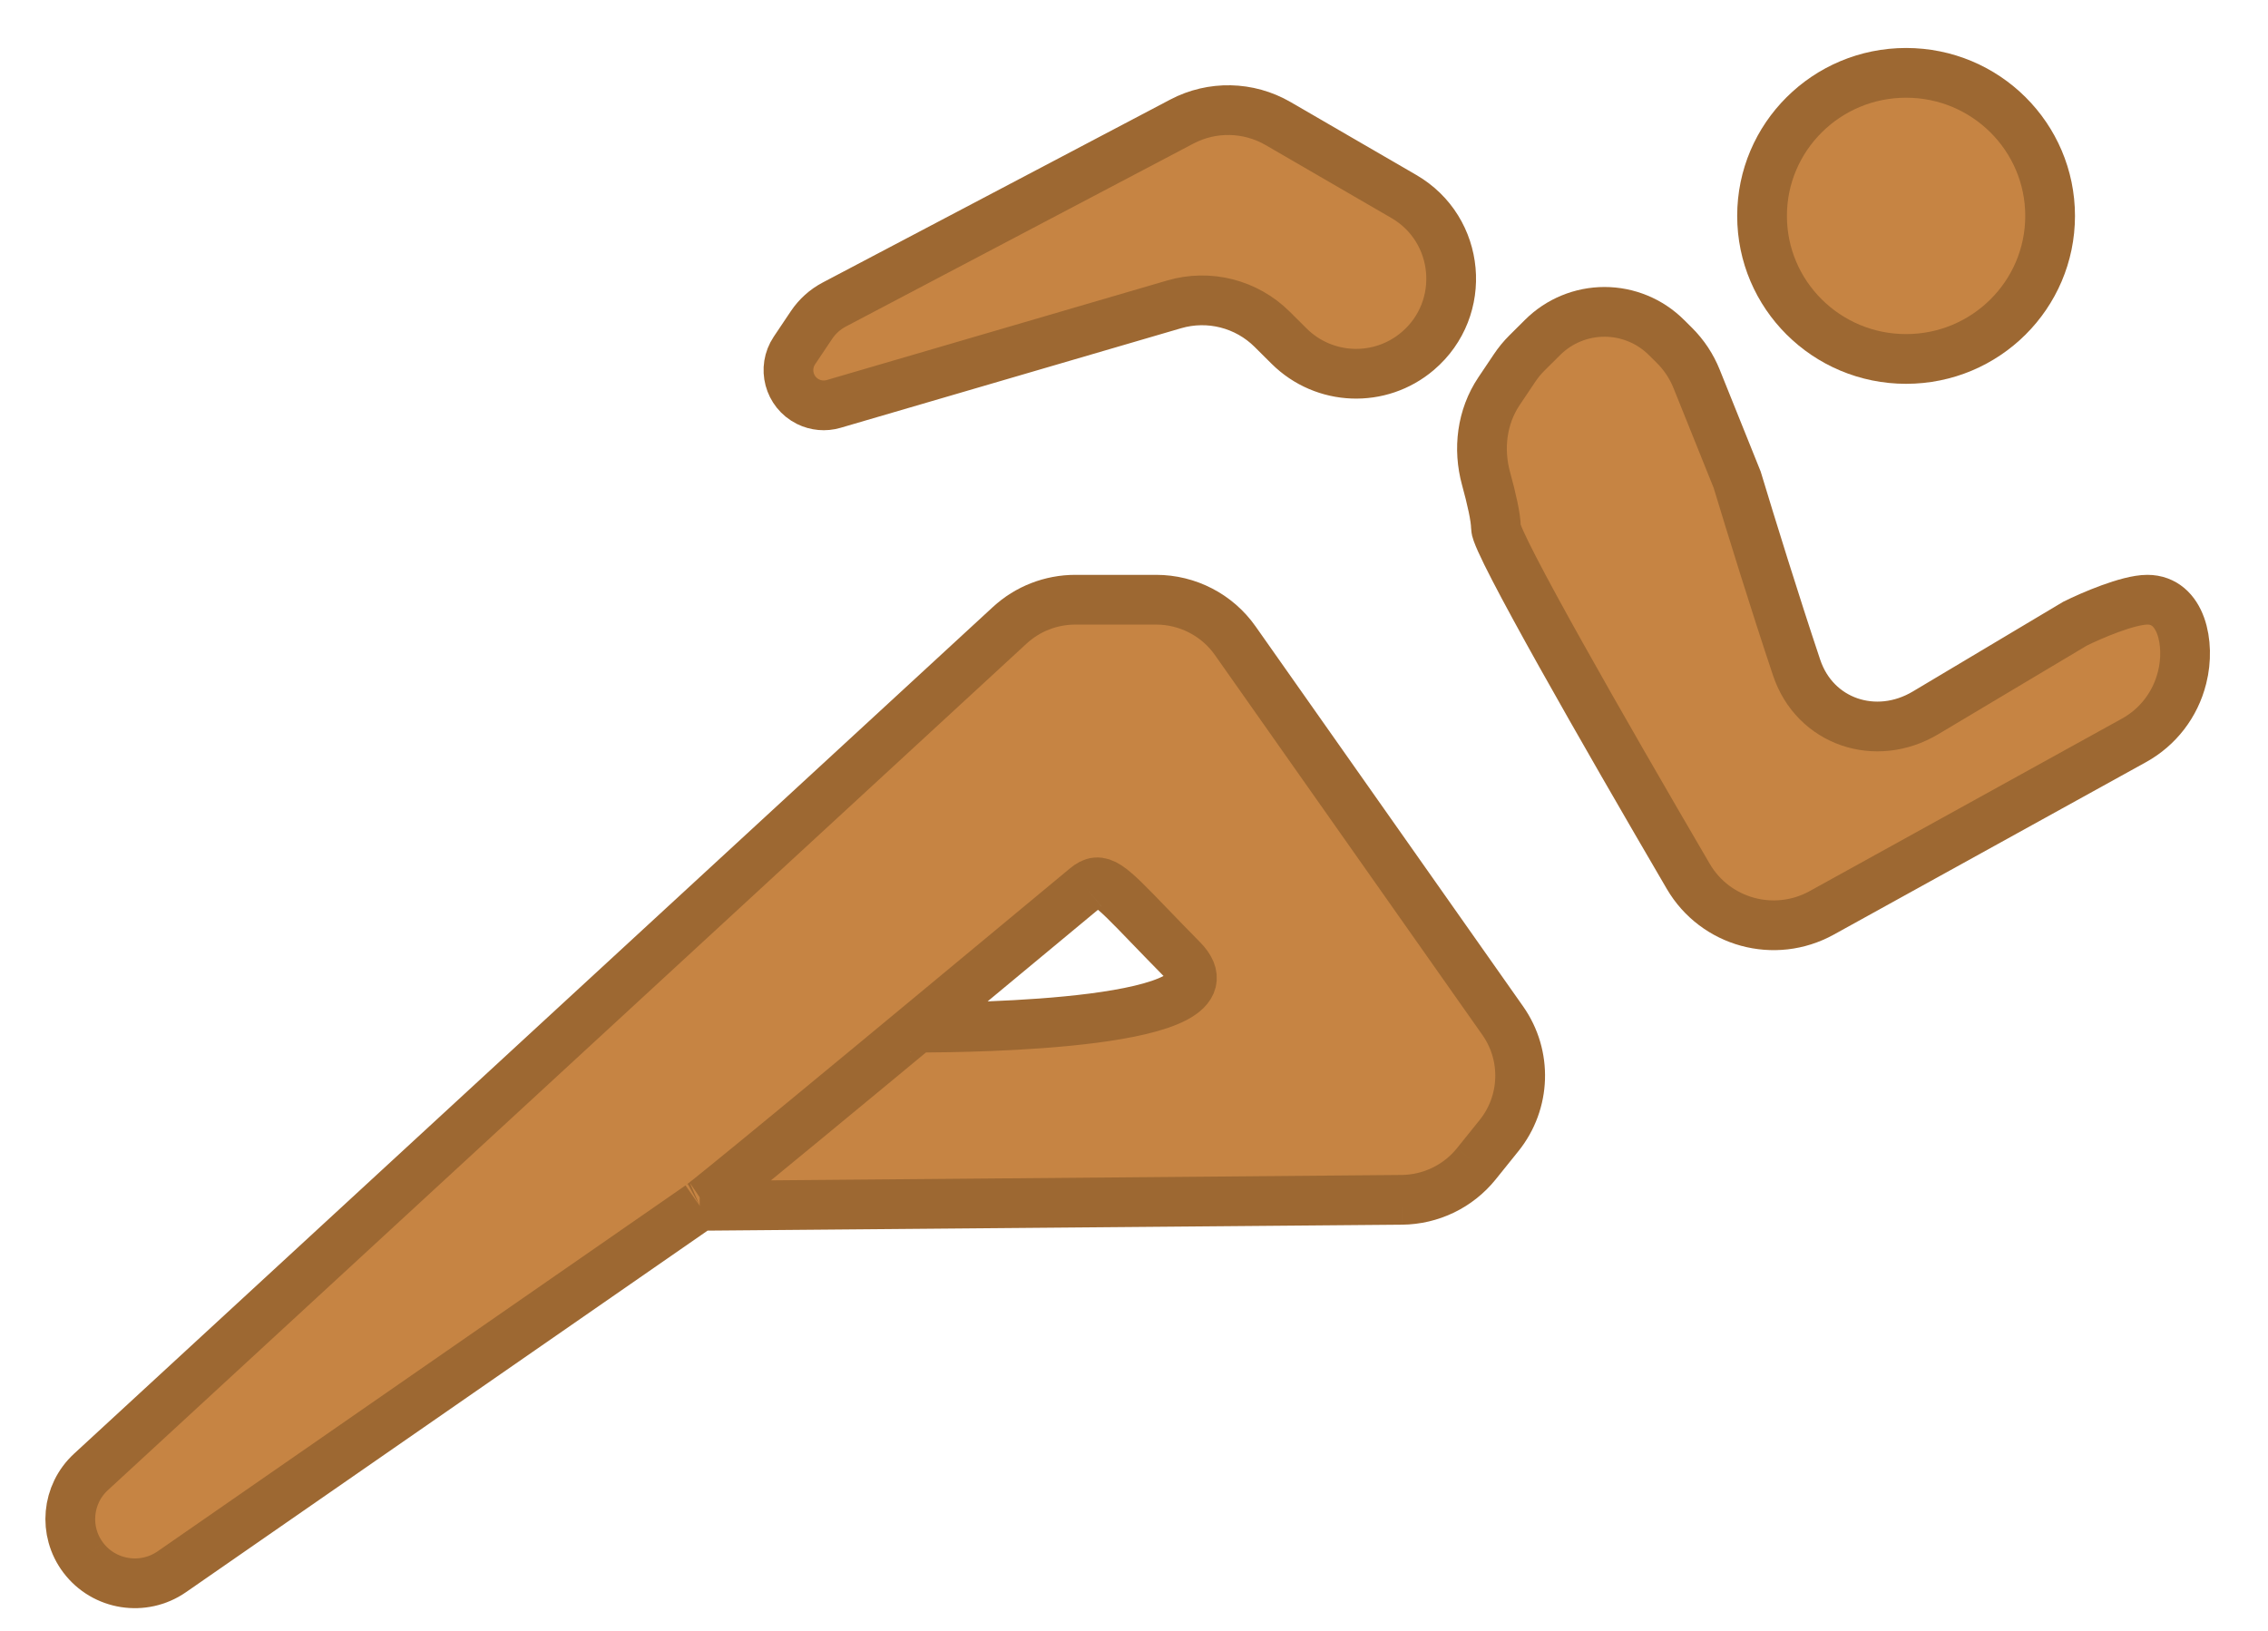 <svg width="114" height="82" viewBox="0 0 114 82" fill="none" xmlns="http://www.w3.org/2000/svg">
<path d="M103.048 10.853C103.048 14.818 99.814 18.044 95.809 18.044C91.804 18.044 88.569 14.818 88.569 10.853C88.569 6.888 91.804 3.662 95.809 3.662C99.814 3.662 103.048 6.888 103.048 10.853Z" fill="#C68443" stroke="#9D6832" stroke-width="2.5"/>
<path fill-rule="evenodd" clip-rule="evenodd" d="M35.173 60.616L70.46 60.314C71.919 60.301 73.295 59.637 74.206 58.504L75.348 57.085C76.693 55.413 76.769 53.06 75.534 51.306L62.087 32.205C61.179 30.915 59.696 30.147 58.113 30.147H54.051C52.828 30.147 51.651 30.606 50.754 31.433L4.572 73.993C3.352 75.117 3.184 76.976 4.182 78.299C5.231 79.691 7.202 80.005 8.637 79.01L35.17 60.616C35.17 60.616 35.168 60.618 35.173 60.616ZM46.085 51.663C48.393 49.752 51.189 47.432 54.575 44.618C55.323 43.995 55.72 44.407 57.791 46.556C58.248 47.029 58.785 47.586 59.425 48.235C62.692 51.547 48.558 51.644 46.367 51.659C46.195 51.66 46.096 51.661 46.085 51.663Z" fill="#C68443"/>
<path d="M35.17 60.616C35.17 60.616 35.168 60.618 35.173 60.616M35.17 60.616L8.637 79.01M35.17 60.616L35.173 60.616M54.575 44.618C51.189 47.432 48.393 49.752 46.085 51.663M54.575 44.618C55.323 43.995 55.72 44.407 57.791 46.556C58.248 47.029 58.785 47.586 59.425 48.235C62.692 51.547 48.558 51.644 46.367 51.659M54.575 44.618C36.315 59.793 35.231 60.584 35.173 60.616M46.085 51.663C46.096 51.661 46.195 51.66 46.367 51.659M46.085 51.663C46.078 51.661 46.178 51.66 46.367 51.659M70.46 60.314L35.173 60.616M70.46 60.314C71.919 60.301 73.295 59.637 74.206 58.504M70.46 60.314V60.314C71.915 60.301 73.295 59.637 74.206 58.504V58.504M8.637 79.01C7.202 80.005 5.231 79.691 4.182 78.299M8.637 79.01V79.01C7.202 80.005 5.233 79.693 4.182 78.299V78.299M4.182 78.299C3.184 76.976 3.352 75.117 4.572 73.993M4.182 78.299V78.299C3.185 76.978 3.355 75.114 4.572 73.993V73.993M4.572 73.993L50.754 31.433M50.754 31.433C51.651 30.606 52.828 30.147 54.051 30.147M50.754 31.433V31.433C51.651 30.606 52.831 30.147 54.051 30.147V30.147M54.051 30.147H58.113M58.113 30.147C59.696 30.147 61.179 30.915 62.087 32.205M58.113 30.147V30.147C59.69 30.147 61.179 30.915 62.087 32.205V32.205M62.087 32.205L75.534 51.306M75.534 51.306C76.769 53.06 76.693 55.413 75.348 57.085M75.534 51.306V51.306C76.767 53.058 76.691 55.416 75.348 57.085V57.085M75.348 57.085L74.206 58.504" stroke="#9D6832" stroke-width="2.5"/>
<path d="M87.319 24.118C88.028 26.464 89.231 30.346 90.304 33.553C91.225 36.307 94.292 37.322 96.785 35.835L104.298 31.353C105.107 30.951 106.966 30.147 107.936 30.147C109.652 30.147 110.106 32.373 109.687 34.037L109.674 34.088C109.339 35.42 108.467 36.554 107.264 37.218L91.569 45.888C89.202 47.196 86.225 46.387 84.86 44.053C80.668 36.884 75.192 27.323 75.192 26.529C75.192 26.021 74.967 25.045 74.696 24.058C74.285 22.563 74.485 20.951 75.348 19.664L76.129 18.5C76.312 18.226 76.522 17.971 76.756 17.739L77.54 16.959C78.366 16.138 79.484 15.677 80.649 15.677C81.814 15.677 82.932 16.138 83.758 16.959L84.165 17.363C84.646 17.841 85.025 18.413 85.278 19.043L87.319 24.118Z" fill="#C68443" stroke="#9D6832" stroke-width="2.5"/>
<path d="M63.945 16.553L64.795 17.398C66.558 19.151 69.371 19.259 71.264 17.646C73.773 15.507 73.414 11.53 70.562 9.876L64.243 6.211C62.754 5.348 60.927 5.31 59.405 6.111L41.935 15.308C41.475 15.55 41.083 15.903 40.793 16.334L39.931 17.62C39.336 18.507 39.657 19.716 40.614 20.192C41.013 20.39 41.472 20.431 41.899 20.306L59.017 15.3C60.765 14.788 62.654 15.268 63.945 16.553Z" fill="#C68443" stroke="#9D6832" stroke-width="2.5"/>
</svg>
